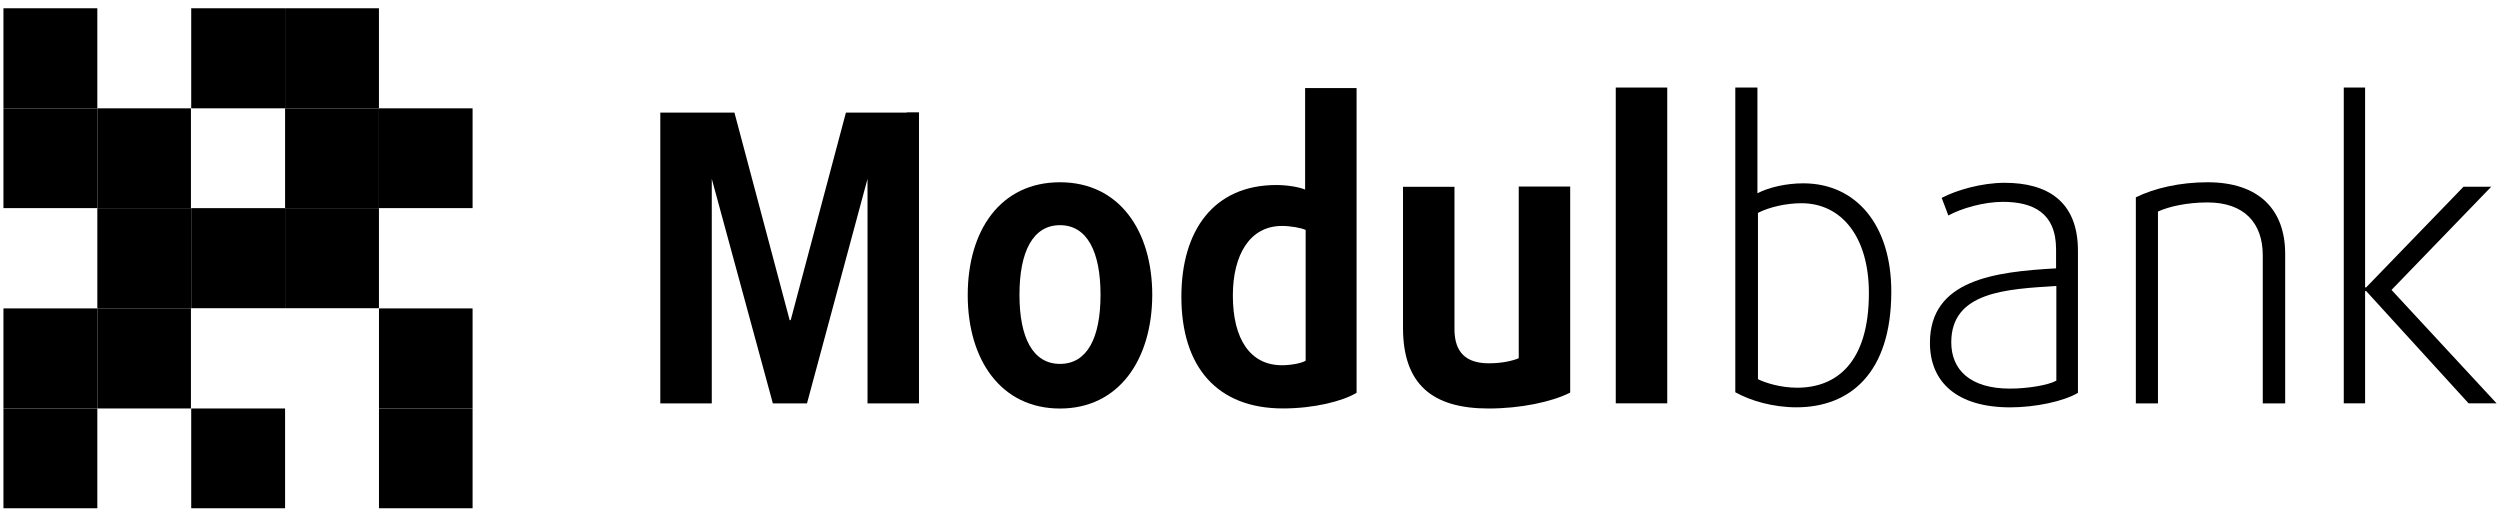 <svg width="242" height="50" viewBox="0 0 242 50" fill="none" xmlns="http://www.w3.org/2000/svg">
<path fill-rule="evenodd" clip-rule="evenodd" d="M36.685 20.145H45.746V10.487H36.685V20.145Z" fill="currentColor"/>
<path fill-rule="evenodd" clip-rule="evenodd" d="M36.685 39.539H45.746V29.854H36.685V39.539Z" fill="currentColor"/>
<path fill-rule="evenodd" clip-rule="evenodd" d="M36.685 49.199H45.746V39.541H36.685V49.199Z" fill="currentColor"/>
<path fill-rule="evenodd" clip-rule="evenodd" d="M27.596 10.485H36.682V0.8H27.596V10.485Z" fill="currentColor"/>
<path fill-rule="evenodd" clip-rule="evenodd" d="M27.596 20.145H36.682V10.487H27.596V20.145Z" fill="currentColor"/>
<path fill-rule="evenodd" clip-rule="evenodd" d="M27.596 29.834H36.682V20.148H27.596V29.834Z" fill="currentColor"/>
<path fill-rule="evenodd" clip-rule="evenodd" d="M18.51 10.485H27.596V0.8H18.51V10.485Z" fill="currentColor"/>
<path fill-rule="evenodd" clip-rule="evenodd" d="M18.51 29.834H27.596V20.148H18.51V29.834Z" fill="currentColor"/>
<path fill-rule="evenodd" clip-rule="evenodd" d="M18.51 49.199H27.596V39.541H18.51V49.199Z" fill="currentColor"/>
<path fill-rule="evenodd" clip-rule="evenodd" d="M9.422 20.145H18.483V10.487H9.422V20.145Z" fill="currentColor"/>
<path fill-rule="evenodd" clip-rule="evenodd" d="M9.422 29.861V20.148H18.509V29.861H9.422Z" fill="currentColor"/>
<path fill-rule="evenodd" clip-rule="evenodd" d="M9.422 39.539H18.483V29.854H9.422V39.539Z" fill="currentColor"/>
<path fill-rule="evenodd" clip-rule="evenodd" d="M0.334 10.485V0.8H9.421V10.485H0.334Z" fill="currentColor"/>
<path fill-rule="evenodd" clip-rule="evenodd" d="M0.334 20.145H9.421V10.487H0.334V20.145Z" fill="currentColor"/>
<path fill-rule="evenodd" clip-rule="evenodd" d="M0.334 39.539H9.421V29.854H0.334V39.539Z" fill="currentColor"/>
<path fill-rule="evenodd" clip-rule="evenodd" d="M0.334 49.199H9.421V39.541H0.334V49.199Z" fill="currentColor"/>
<path fill-rule="evenodd" clip-rule="evenodd" d="M102.607 39.545C96.877 39.545 93.676 34.812 93.676 28.566C93.676 22.32 96.825 17.643 102.607 17.643C108.338 17.643 111.539 22.32 111.539 28.566C111.513 34.812 108.312 39.545 102.607 39.545ZM102.607 21.797C100 21.797 98.684 24.329 98.684 28.539C98.684 32.721 100 35.225 102.607 35.225C105.215 35.225 106.531 32.749 106.531 28.539C106.531 24.329 105.215 21.797 102.607 21.797Z" fill="currentColor"/>
<path fill-rule="evenodd" clip-rule="evenodd" d="M124.193 39.537C117.842 39.537 114.357 35.547 114.357 28.724C114.357 22.285 117.507 17.91 123.547 17.91C124.606 17.91 125.742 18.103 126.335 18.35V8.527H131.317V38.024C129.949 38.849 127.161 39.537 124.193 39.537ZM126.387 22.258C125.974 22.065 124.967 21.872 124.089 21.872C120.992 21.872 119.34 24.651 119.34 28.614C119.34 32.851 121.043 35.355 124.089 35.355C124.967 35.355 126 35.162 126.387 34.915V22.258Z" fill="currentColor"/>
<path fill-rule="evenodd" clip-rule="evenodd" d="M144.097 39.543C138.651 39.543 135.811 37.204 135.811 31.729V18.081H140.793V31.866C140.793 34.123 141.928 35.168 144.123 35.168C145.413 35.168 146.445 34.921 147.014 34.673V18.054H151.995V38.002C150.215 38.91 147.168 39.543 144.097 39.543Z" fill="currentColor"/>
<path fill-rule="evenodd" clip-rule="evenodd" d="M156.406 39.043V8.474H161.389V39.043H156.406Z" fill="currentColor"/>
<path fill-rule="evenodd" clip-rule="evenodd" d="M173.888 39.428C171.641 39.428 169.448 38.796 167.977 37.97V8.474H170.119V18.709C171.228 18.132 172.907 17.746 174.559 17.746C179.644 17.746 183.078 21.736 183.078 28.23C183.078 36.154 179.05 39.428 173.888 39.428ZM174.378 19.672C172.881 19.672 171.228 20.058 170.171 20.608V36.704C170.944 37.09 172.416 37.53 173.966 37.53C177.812 37.53 180.909 35.054 180.909 28.367C180.909 22.947 178.276 19.672 174.378 19.672Z" fill="currentColor"/>
<path fill-rule="evenodd" clip-rule="evenodd" d="M194.589 39.432C189.426 39.432 186.818 36.984 186.818 33.187C186.818 27.078 193.091 26.308 199.028 25.977V24.134C199.028 20.584 196.783 19.539 193.866 19.539C192.033 19.539 189.839 20.172 188.6 20.86L187.955 19.154C189.374 18.411 191.801 17.695 194.047 17.695C198.151 17.695 201.145 19.456 201.145 24.272V38.029C199.751 38.855 197.015 39.432 194.589 39.432ZM199.028 27.683C194.305 27.986 188.883 28.206 188.883 33.132C188.883 35.8 190.717 37.617 194.563 37.617C196.266 37.617 198.28 37.286 199.054 36.846V27.683H199.028Z" fill="currentColor"/>
<path fill-rule="evenodd" clip-rule="evenodd" d="M219.036 39.05V24.714C219.036 21.605 217.256 19.596 213.694 19.596C211.731 19.596 209.976 19.981 208.891 20.477V39.05H206.75V19.101C208.53 18.221 211.008 17.643 213.694 17.643C218.599 17.643 221.205 20.229 221.205 24.576V39.05H219.036Z" fill="currentColor"/>
<path fill-rule="evenodd" clip-rule="evenodd" d="M238.959 39.043L229.046 28.175H228.942V39.043H226.877V8.474H228.942V27.817H229.046L238.468 18.076H241.152L231.498 28.065L241.669 39.043H238.959Z" fill="currentColor"/>
<path fill-rule="evenodd" clip-rule="evenodd" d="M87.745 10.9H84.027H81.885C76.541 30.986 76.541 30.986 76.541 30.986H76.438C76.438 30.986 76.438 30.986 71.094 10.9H68.952H65.234H63.918V17.668V39.048H66.706H67.016H68.9V17.311C68.9 17.311 68.9 17.311 74.812 39.048H78.116C83.976 17.311 83.976 17.311 83.976 17.311V39.048H85.808H86.17H88.958V18.274V10.872H87.77V10.9H87.745Z" fill="currentColor"/>
</svg>
